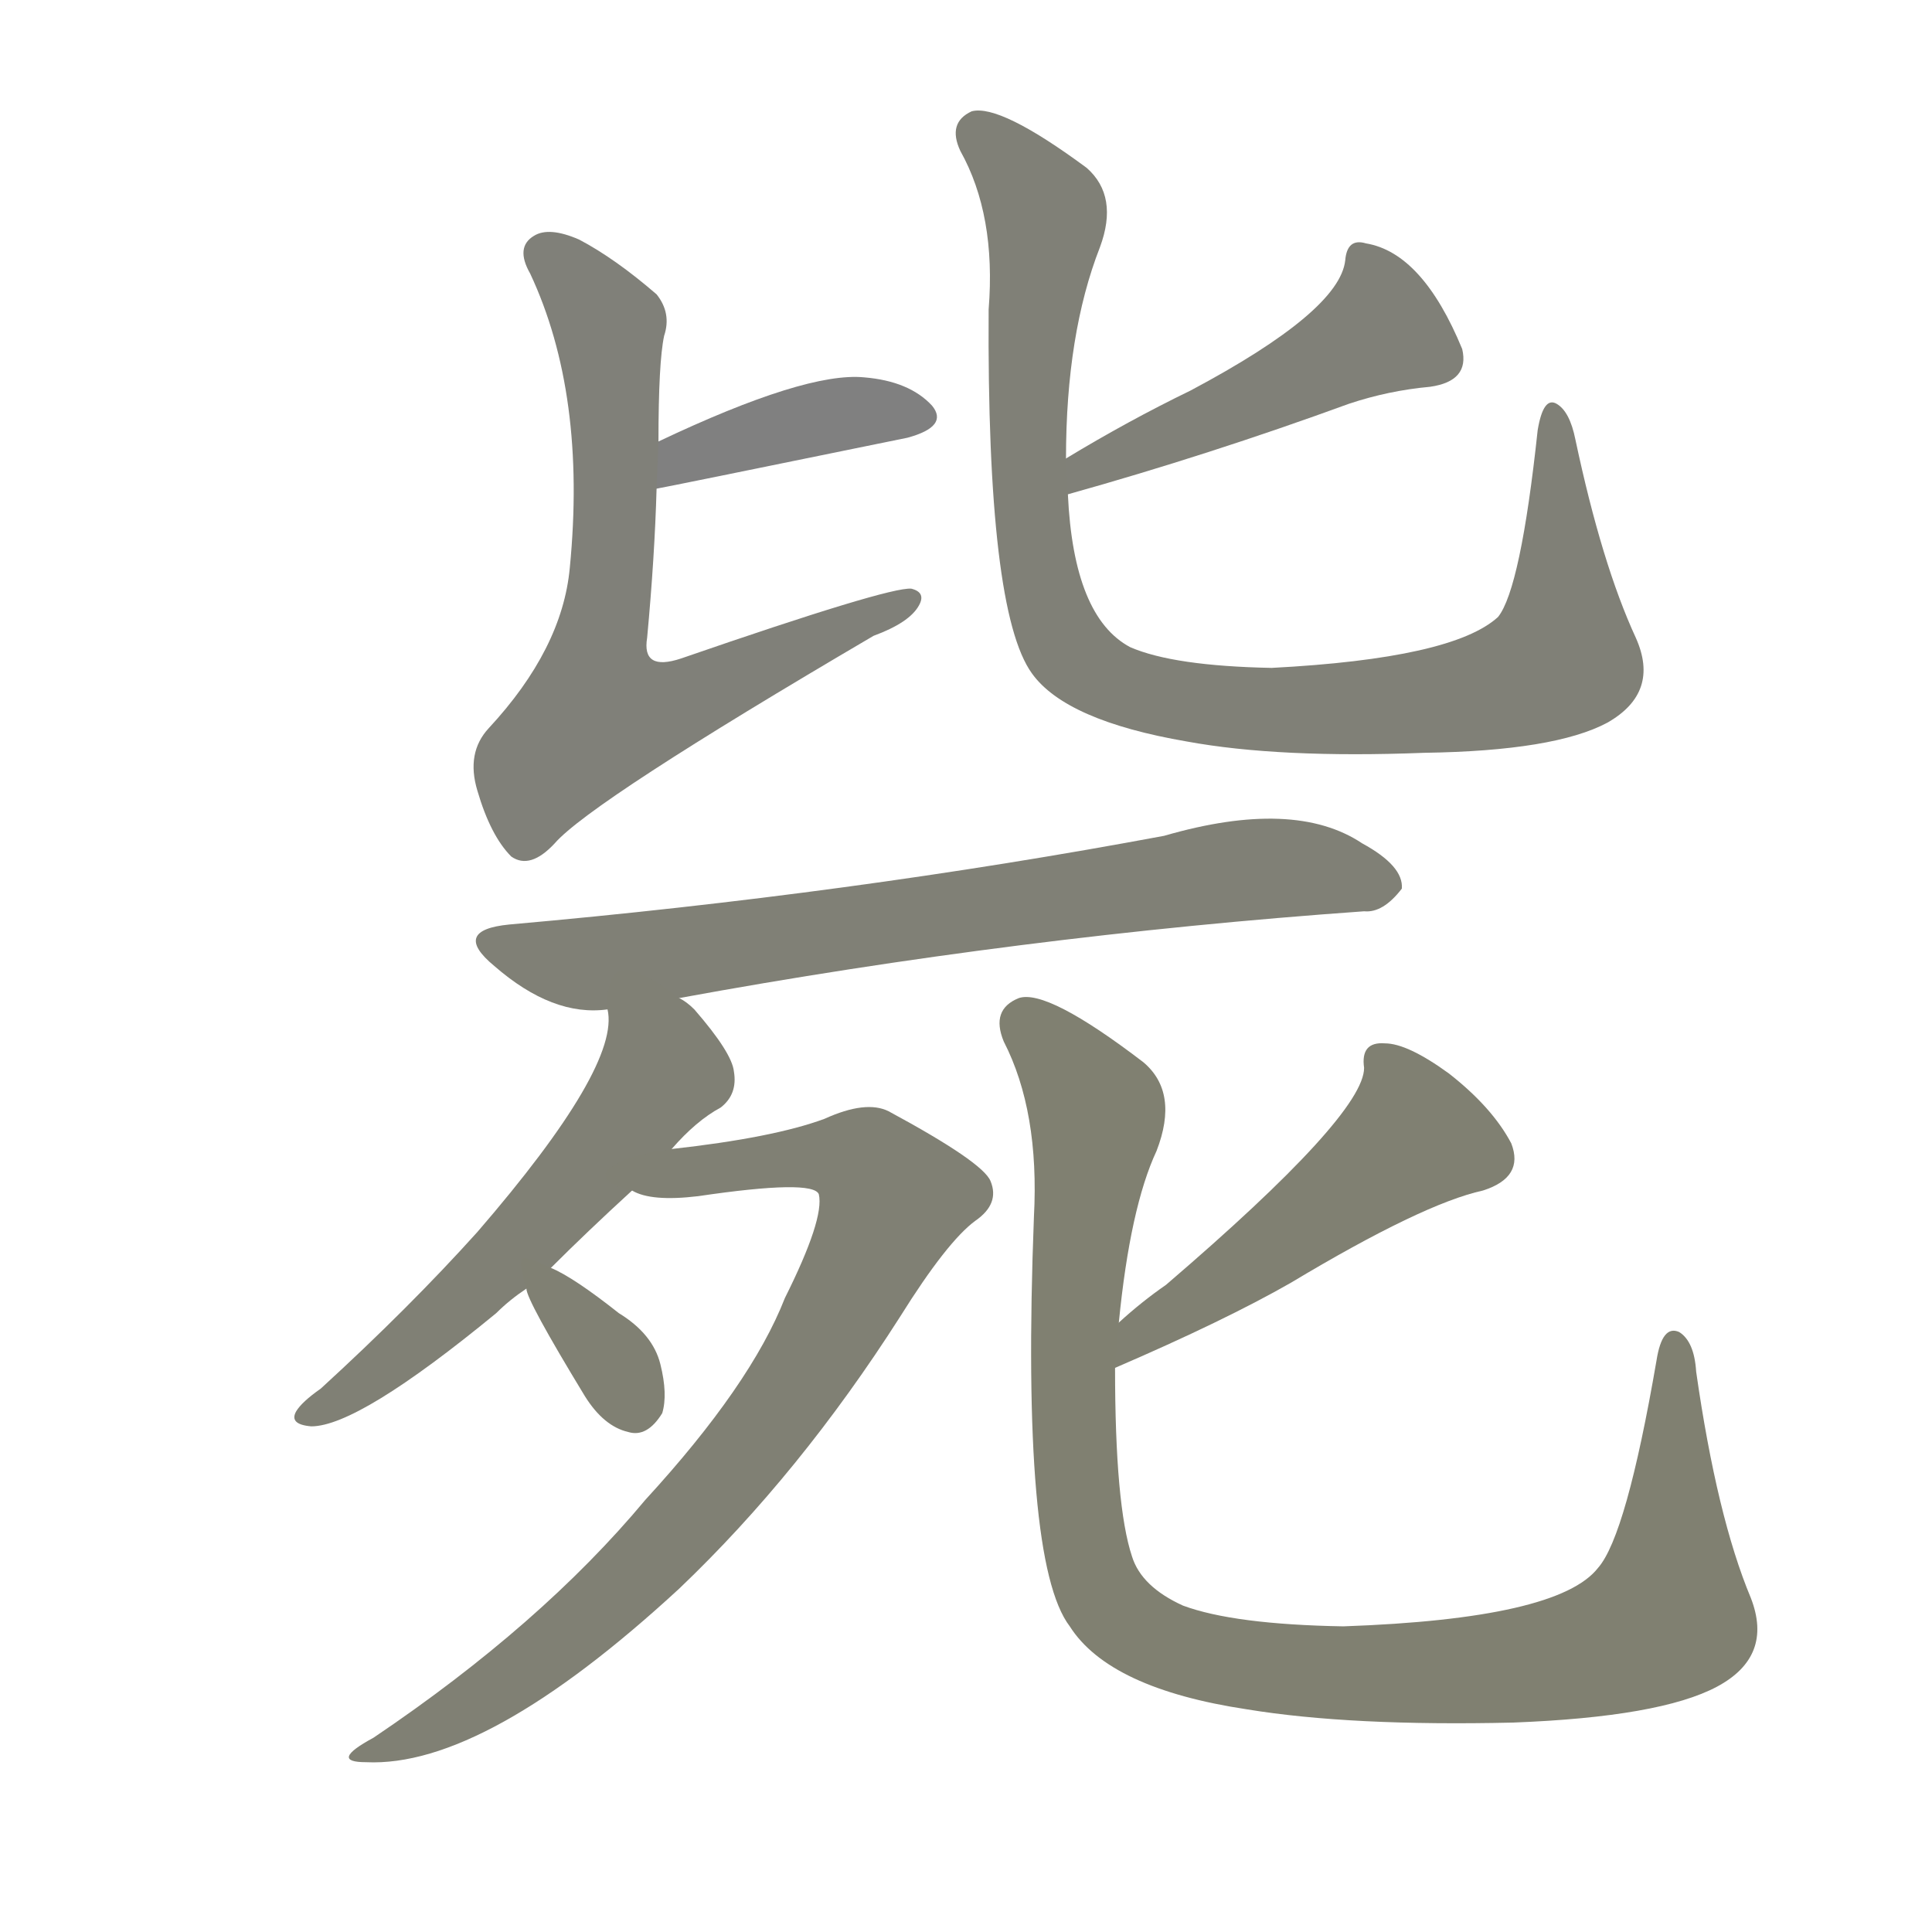 <svg version="1.1" viewBox="0 0 1024 1024" xmlns="http://www.w3.org/2000/svg">
  
  <g transform="scale(1, -1) translate(0, -900)">
    <style type="text/css">
        .stroke1 {fill: #808080;}
        .stroke2 {fill: #808079;}
        .stroke3 {fill: #808078;}
        .stroke4 {fill: #808077;}
        .stroke5 {fill: #808076;}
        .stroke6 {fill: #808075;}
        .stroke7 {fill: #808074;}
        .stroke8 {fill: #808073;}
        .stroke9 {fill: #808072;}
        .stroke10 {fill: #808071;}
        .stroke11 {fill: #808070;}
        .stroke12 {fill: #808069;}
        .stroke13 {fill: #808068;}
        .stroke14 {fill: #808067;}
        .stroke15 {fill: #808066;}
        .stroke16 {fill: #808065;}
        .stroke17 {fill: #808064;}
        .stroke18 {fill: #808063;}
        .stroke19 {fill: #808062;}
        .stroke20 {fill: #808061;}
        text {
            font-family: Helvetica;
            font-size: 50px;
            fill: #808060;
            paint-order: stroke;
            stroke: #000000;
            stroke-width: 4px;
            stroke-linecap: butt;
            stroke-linejoin: miter;
            font-weight: 800;
        }
    </style>

    <path d="M 348 641 Q 349 641 481 668 Q 503 674 494 685 Q 482 698 458 700 Q 427 703 349 666 C 322 653 319 635 348 641 Z" class="stroke1"/>
    <path d="M 349 666 Q 349 708 352 722 Q 356 734 348 744 Q 326 763 307 773 Q 291 780 283 775 Q 273 769 281 755 Q 311 691 302 599 Q 298 556 259 514 Q 247 501 253 481 Q 260 457 271 446 Q 281 439 294 453 Q 313 475 463 563 Q 482 570 487 579 Q 491 586 483 588 Q 471 589 361 551 Q 340 544 343 562 Q 347 605 348 641 L 349 666 Z" class="stroke2"/>
    <path d="M 566 638 Q 641 659 715 686 Q 736 693 758 695 Q 779 698 775 715 Q 754 766 724 771 Q 714 774 713 762 Q 710 735 631 693 Q 598 677 565 657 C 539 642 537 630 566 638 Z" class="stroke3"/>
    <path d="M 565 657 Q 565 723 583 769 Q 593 796 576 811 Q 530 845 515 841 Q 502 835 509 820 Q 528 786 524 736 Q 523 576 547 543 Q 565 518 629 507 Q 678 498 755 501 Q 824 502 852 517 Q 880 533 867 562 Q 849 601 835 667 Q 832 682 825 686 Q 818 690 815 672 Q 806 588 794 573 Q 770 551 674 546 Q 622 547 599 557 Q 569 573 566 638 L 565 657 Z" class="stroke4"/>
    <path d="M 360 371 Q 540 404 723 417 Q 733 416 743 429 Q 744 441 722 453 Q 686 477 617 457 Q 451 426 270 410 Q 239 407 262 388 Q 293 361 322 365 L 360 371 Z" class="stroke5"/>
    <path d="M 292 228 Q 311 247 335 269 L 356 291 Q 369 306 382 313 Q 391 320 389 332 Q 388 342 368 365 Q 364 369 360 371 C 336 389 321 395 322 365 Q 329 335 253 247 Q 217 207 170 164 Q 160 157 157 152 Q 153 145 165 144 Q 190 144 263 204 Q 270 211 279 217 L 292 228 Z" class="stroke6"/>
    <path d="M 335 269 Q 345 263 370 266 Q 431 275 434 267 Q 437 254 416 212 Q 398 166 342 105 Q 287 39 198 -21 Q 174 -34 194 -34 Q 257 -37 360 58 Q 424 119 477 202 Q 502 242 517 253 Q 530 262 525 274 Q 521 284 471 311 Q 459 317 437 307 Q 410 297 356 291 C 326 287 306 276 335 269 Z" class="stroke7"/>
    <path d="M 279 217 Q 279 211 310 160 Q 320 144 333 141 Q 343 138 351 151 Q 354 161 350 177 Q 346 193 328 204 Q 304 223 292 228 C 274 236 274 236 279 217 Z" class="stroke8"/>
    <path d="M 591 175 Q 649 200 684 220 Q 754 262 786 269 Q 808 276 801 294 Q 791 313 768 331 Q 746 347 734 347 Q 721 348 723 334 Q 723 309 618 219 Q 605 210 593 199 C 571 179 563 163 591 175 Z" class="stroke9"/>
    <path d="M 593 199 Q 599 260 613 290 Q 625 321 606 337 Q 555 376 540 371 Q 525 365 532 348 Q 551 311 548 255 Q 541 72 567 38 Q 588 5 661 -6 Q 716 -15 802 -13 Q 880 -10 910 6 Q 940 22 928 53 Q 910 96 899 173 Q 898 189 890 194 Q 881 198 878 179 Q 862 86 847 69 Q 826 42 712 38 Q 654 39 627 49 Q 605 59 600 75 Q 591 102 591 175 L 593 199 Z" class="stroke10"/>
    
    
    
    
    
    
    
    
    
    </g>
</svg>